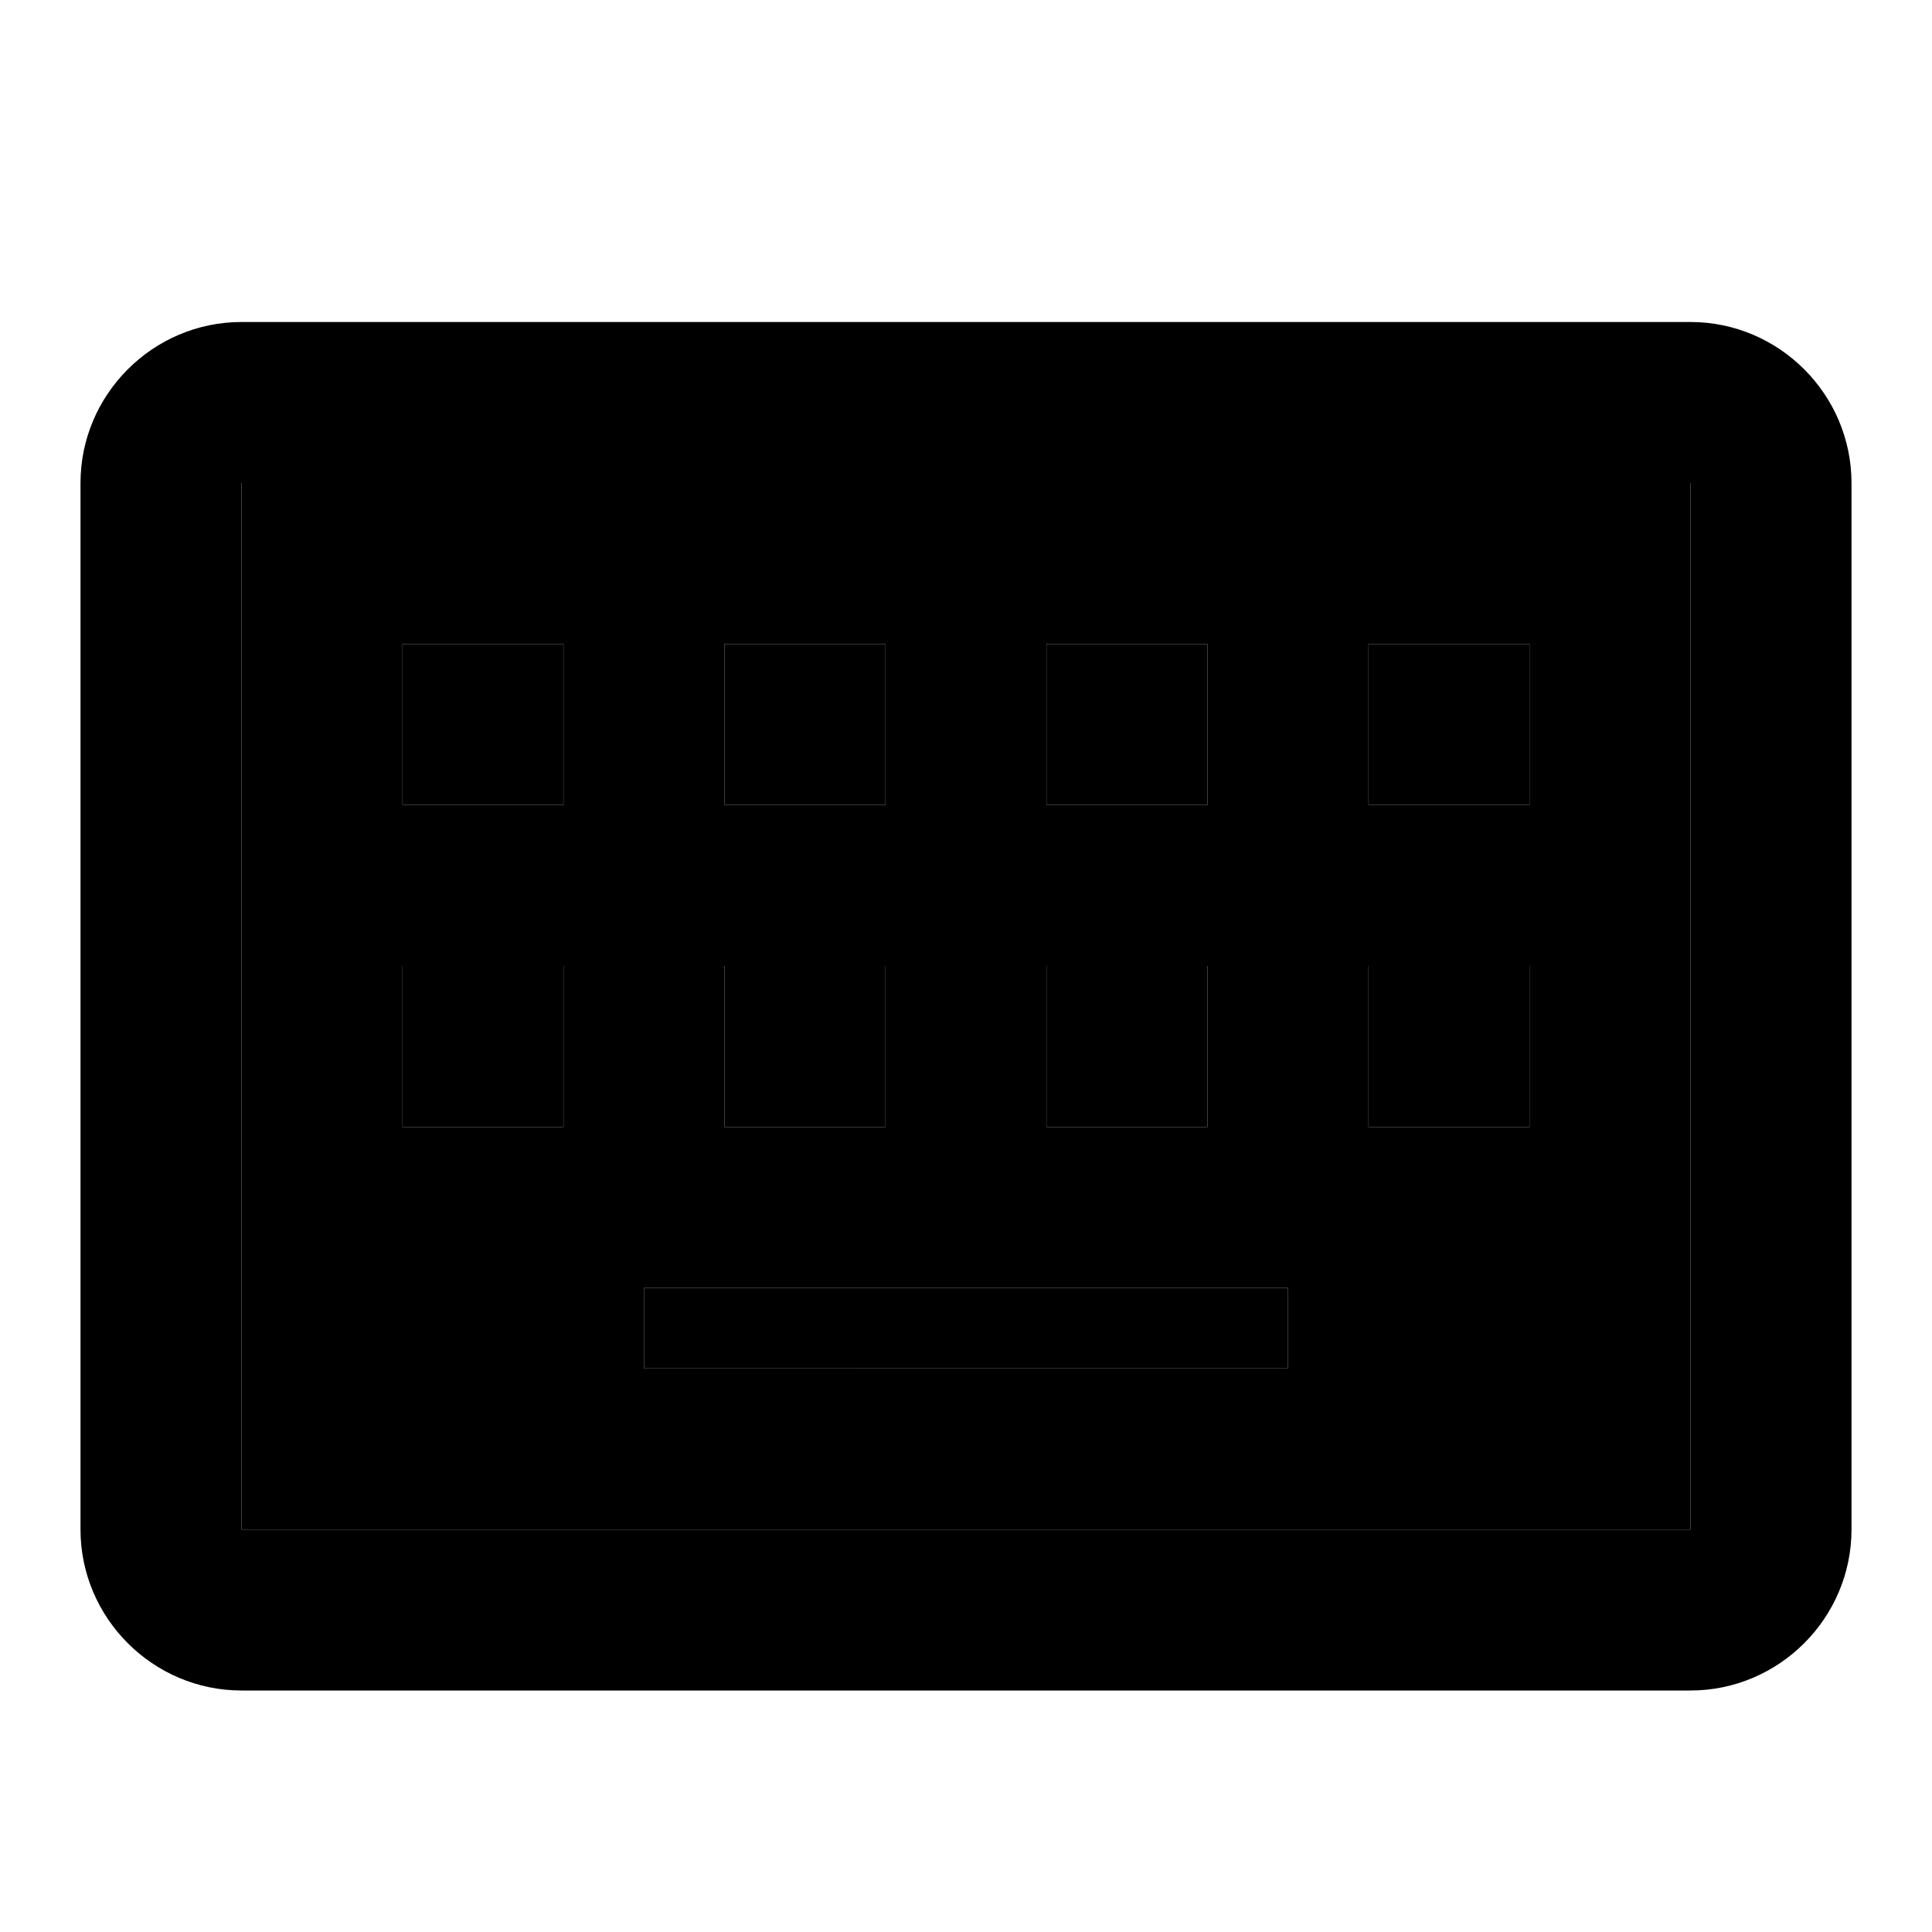 <svg xmlns="http://www.w3.org/2000/svg" width="24" height="24" viewBox="0 0 24 24">
    <path d="M3 19h18V6H3v13zM17 8h2v2h-2V8zm0 4h2v2h-2v-2zm-4-4h2v2h-2V8zm0 4h2v2h-2v-2zM9 8h2v2H9V8zm0 4h2v2H9v-2zm-1 4h8v1H8v-1zM5 8h2v2H5V8zm0 4h2v2H5v-2z" class="pr-icon-twotone-secondary"/>
    <path d="M21 4H3c-1.1 0-2 .9-2 2v13c0 1.1.9 2 2 2h18c1.1 0 2-.9 2-2V6c0-1.1-.9-2-2-2zm0 15H3V6h18v13z"/>
    <path d="M9 8h2v2H9zM5 8h2v2H5zm3 8h8v1H8zm5-8h2v2h-2zm-4 4h2v2H9zm-4 0h2v2H5zm8 0h2v2h-2zm4-4h2v2h-2zm0 4h2v2h-2z"/>
</svg>
